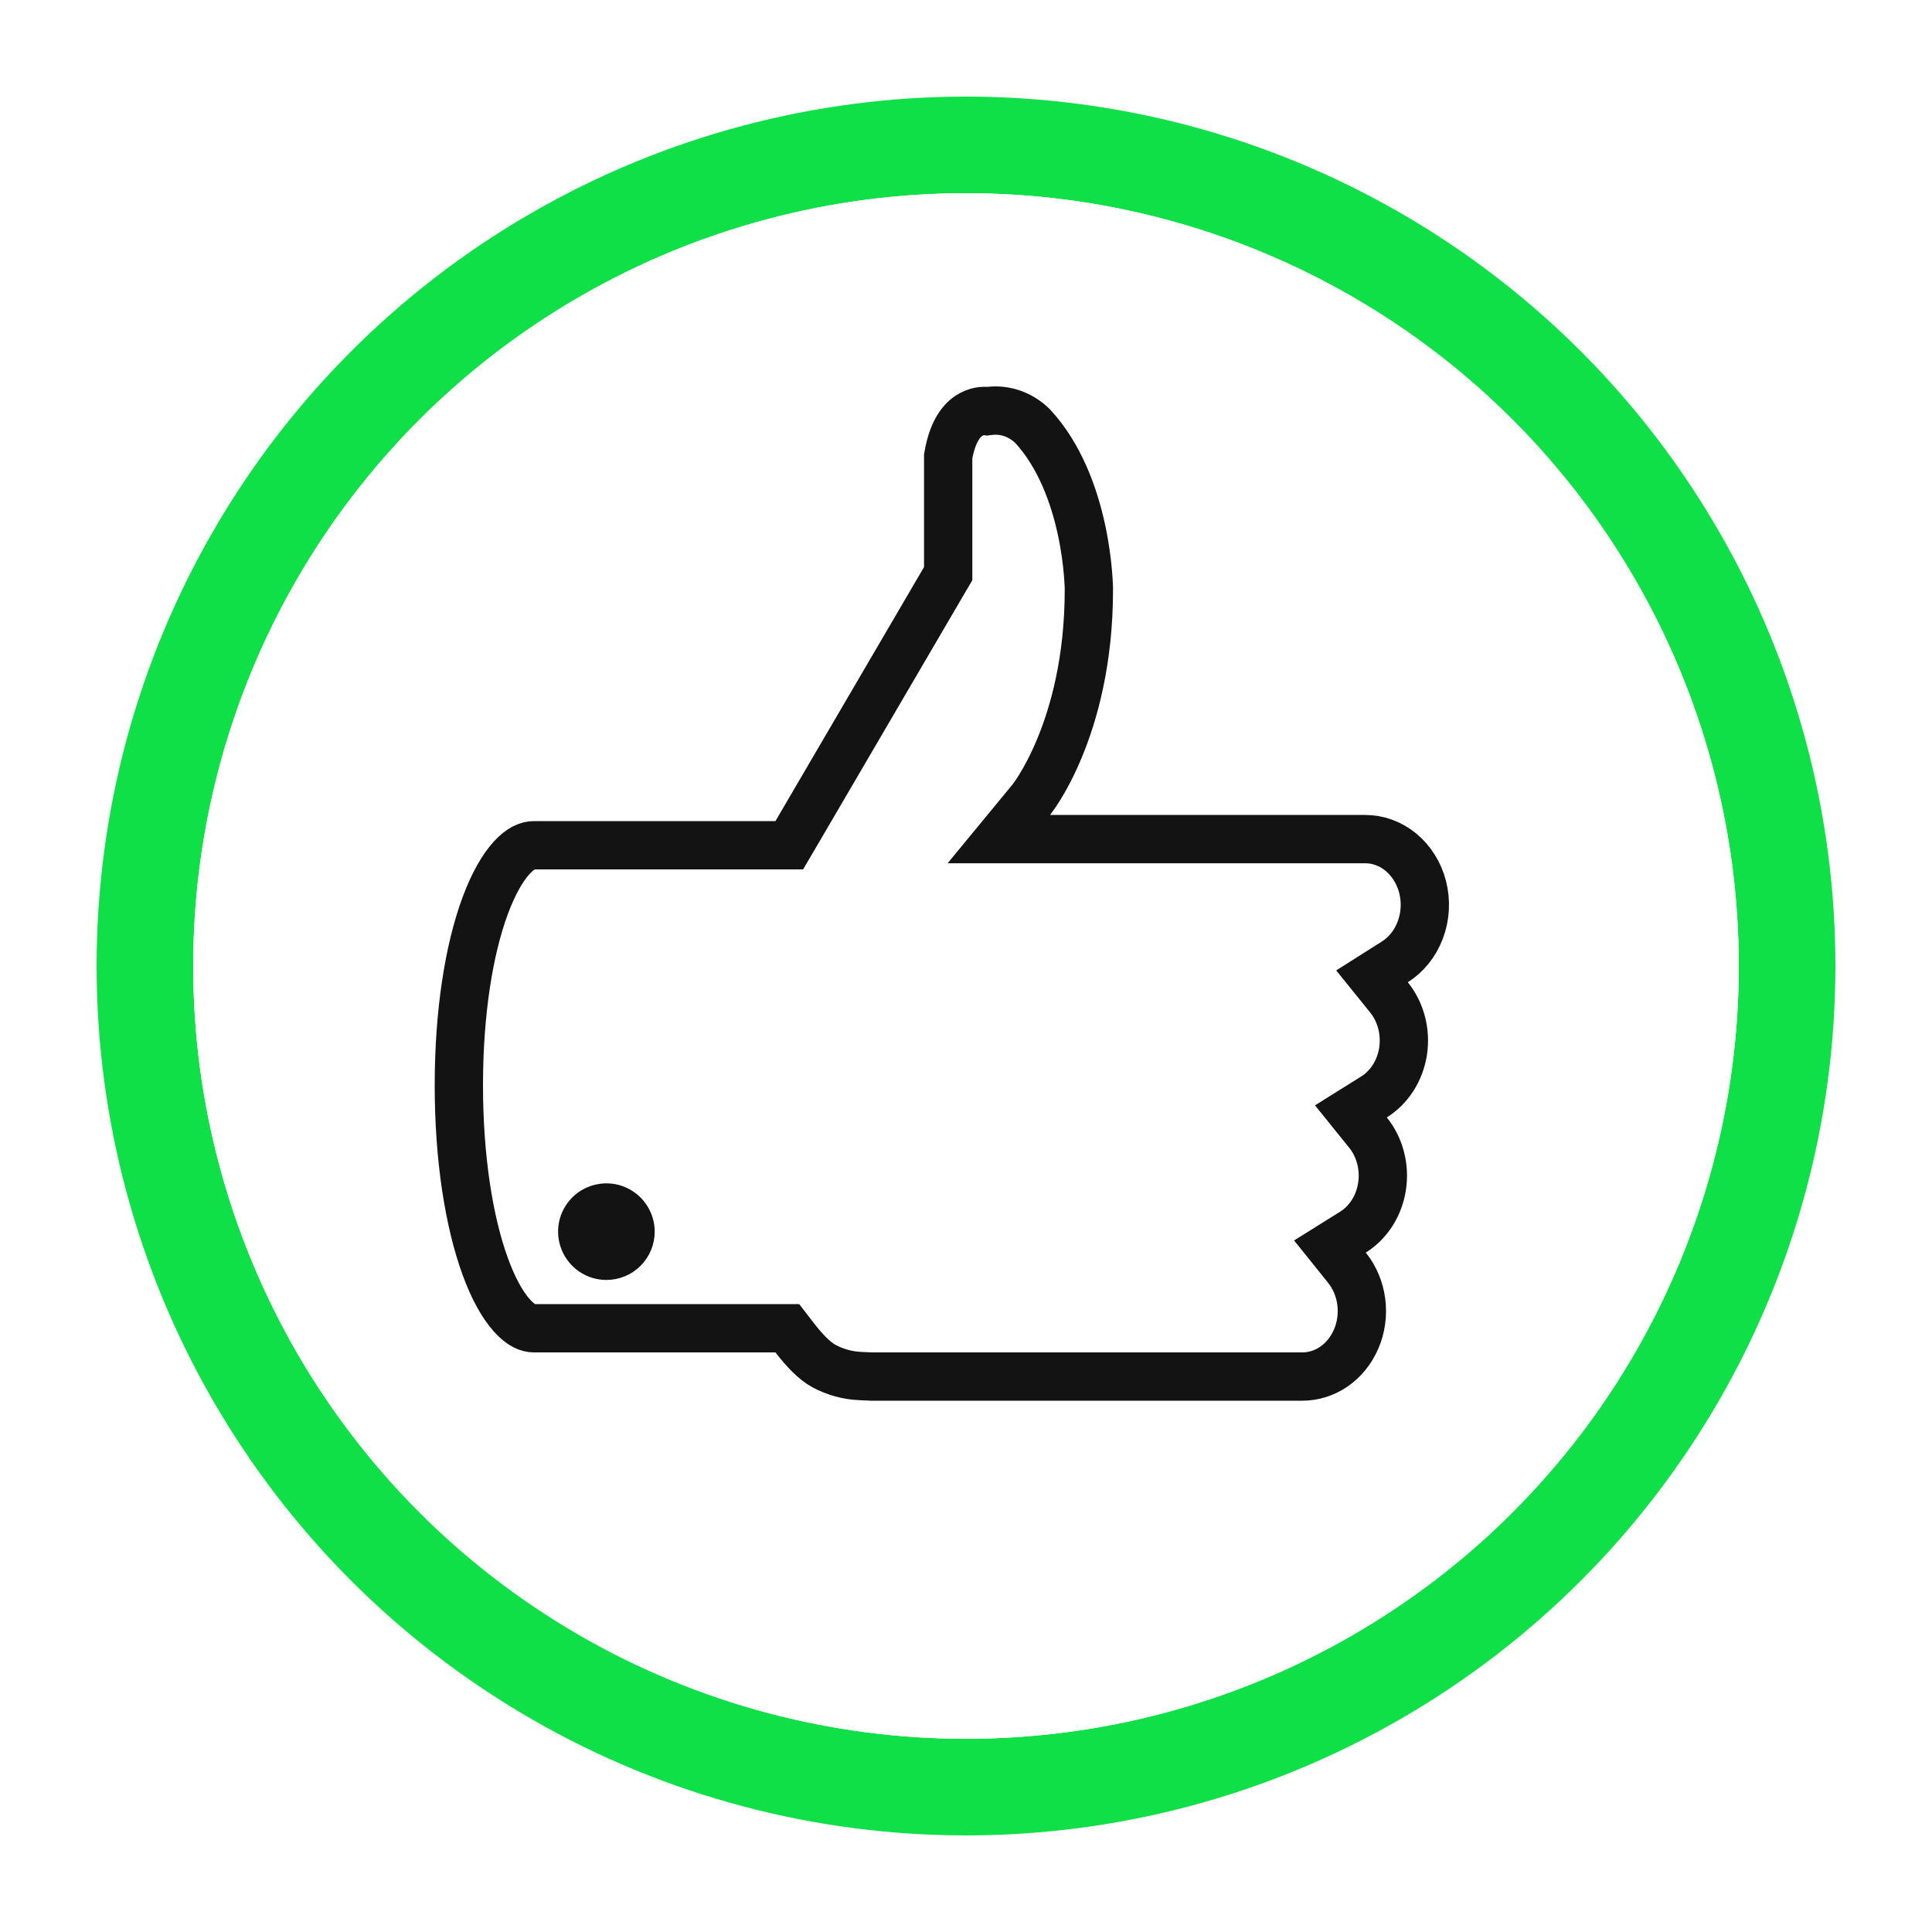 <svg width="40" height="40" viewBox="0 0 40 40" fill="none" xmlns="http://www.w3.org/2000/svg">
<rect width="40" height="40" rx="20" fill="white"/>
<circle cx="20" cy="20" r="17" stroke="#10E048" stroke-width="2"/>
<g filter="url(#filter0_d_2001_127017)">
<circle cx="20" cy="20" r="16" fill="white"/>
</g>
<path d="M28.88 19.914L28.406 20.214L28.758 20.65C28.878 20.799 28.967 20.976 29.018 21.17C29.069 21.364 29.079 21.569 29.049 21.768C29.017 21.968 28.946 22.156 28.841 22.319C28.736 22.482 28.601 22.615 28.447 22.711L27.969 23.01L28.323 23.449C28.443 23.597 28.532 23.775 28.583 23.969C28.634 24.163 28.644 24.367 28.613 24.567C28.582 24.767 28.511 24.954 28.406 25.117C28.301 25.28 28.166 25.413 28.012 25.51L27.535 25.808L27.887 26.246C28.045 26.443 28.149 26.687 28.184 26.952C28.218 27.216 28.181 27.485 28.077 27.725C27.974 27.964 27.811 28.162 27.613 28.297C27.414 28.432 27.188 28.501 26.96 28.5H26.957H18.043L17.805 28.489C17.548 28.478 17.295 28.408 17.061 28.284C16.864 28.178 16.656 27.961 16.451 27.695L16.301 27.5H16.055H11.055C10.94 27.5 10.787 27.446 10.599 27.236C10.408 27.024 10.216 26.687 10.047 26.223C9.709 25.297 9.5 23.977 9.5 22.47C9.5 20.963 9.709 19.658 10.046 18.75C10.215 18.294 10.406 17.965 10.595 17.758C10.781 17.555 10.936 17.5 11.055 17.5H16.055H16.341L16.486 17.253L19.562 11.994L19.631 11.877V11.742V9.45C19.732 8.847 19.973 8.652 20.108 8.58C20.189 8.536 20.267 8.518 20.323 8.511C20.351 8.508 20.372 8.508 20.382 8.508C20.384 8.508 20.386 8.508 20.387 8.508L20.435 8.514L20.492 8.507C20.652 8.489 20.813 8.507 20.966 8.562C21.117 8.616 21.259 8.704 21.38 8.824C21.939 9.428 22.238 10.256 22.392 10.972C22.468 11.326 22.506 11.64 22.525 11.864C22.535 11.976 22.539 12.065 22.542 12.124C22.543 12.154 22.543 12.177 22.544 12.191L22.544 12.206L22.544 12.208C22.544 12.208 22.544 12.208 22.544 12.208V12.209V12.209C22.544 13.677 22.233 14.778 21.93 15.504C21.779 15.867 21.628 16.137 21.519 16.313C21.464 16.401 21.42 16.465 21.39 16.505C21.376 16.526 21.365 16.54 21.359 16.548L21.353 16.556L21.353 16.556C21.352 16.556 21.352 16.556 21.352 16.556L20.679 17.373H21.739L28.261 17.373L28.263 17.373C28.524 17.372 28.783 17.463 29 17.64C29.216 17.817 29.378 18.07 29.454 18.365C29.529 18.66 29.512 18.974 29.405 19.256C29.299 19.538 29.112 19.767 28.88 19.914Z" stroke="#131313"/>
<path d="M12.277 25.916C12.359 25.971 12.456 26 12.555 26C12.687 26 12.815 25.947 12.908 25.854C13.002 25.76 13.055 25.633 13.055 25.5C13.055 25.401 13.025 25.304 12.97 25.222C12.915 25.14 12.837 25.076 12.746 25.038C12.655 25 12.554 24.99 12.457 25.01C12.36 25.029 12.271 25.076 12.201 25.146C12.131 25.216 12.084 25.305 12.064 25.402C12.045 25.499 12.055 25.6 12.093 25.691C12.131 25.783 12.195 25.861 12.277 25.916Z" stroke="#131313"/>
<defs>
<filter id="filter0_d_2001_127017" x="0" y="0" width="40" height="40" filterUnits="userSpaceOnUse" color-interpolation-filters="sRGB">
<feFlood flood-opacity="0" result="BackgroundImageFix"/>
<feColorMatrix in="SourceAlpha" type="matrix" values="0 0 0 0 0 0 0 0 0 0 0 0 0 0 0 0 0 0 127 0" result="hardAlpha"/>
<feOffset/>
<feGaussianBlur stdDeviation="2"/>
<feComposite in2="hardAlpha" operator="out"/>
<feColorMatrix type="matrix" values="0 0 0 0 0 0 0 0 0 0 0 0 0 0 0 0 0 0 0.5 0"/>
<feBlend mode="normal" in2="BackgroundImageFix" result="effect1_dropShadow_2001_127017"/>
<feBlend mode="normal" in="SourceGraphic" in2="effect1_dropShadow_2001_127017" result="shape"/>
</filter>
</defs>
</svg>
